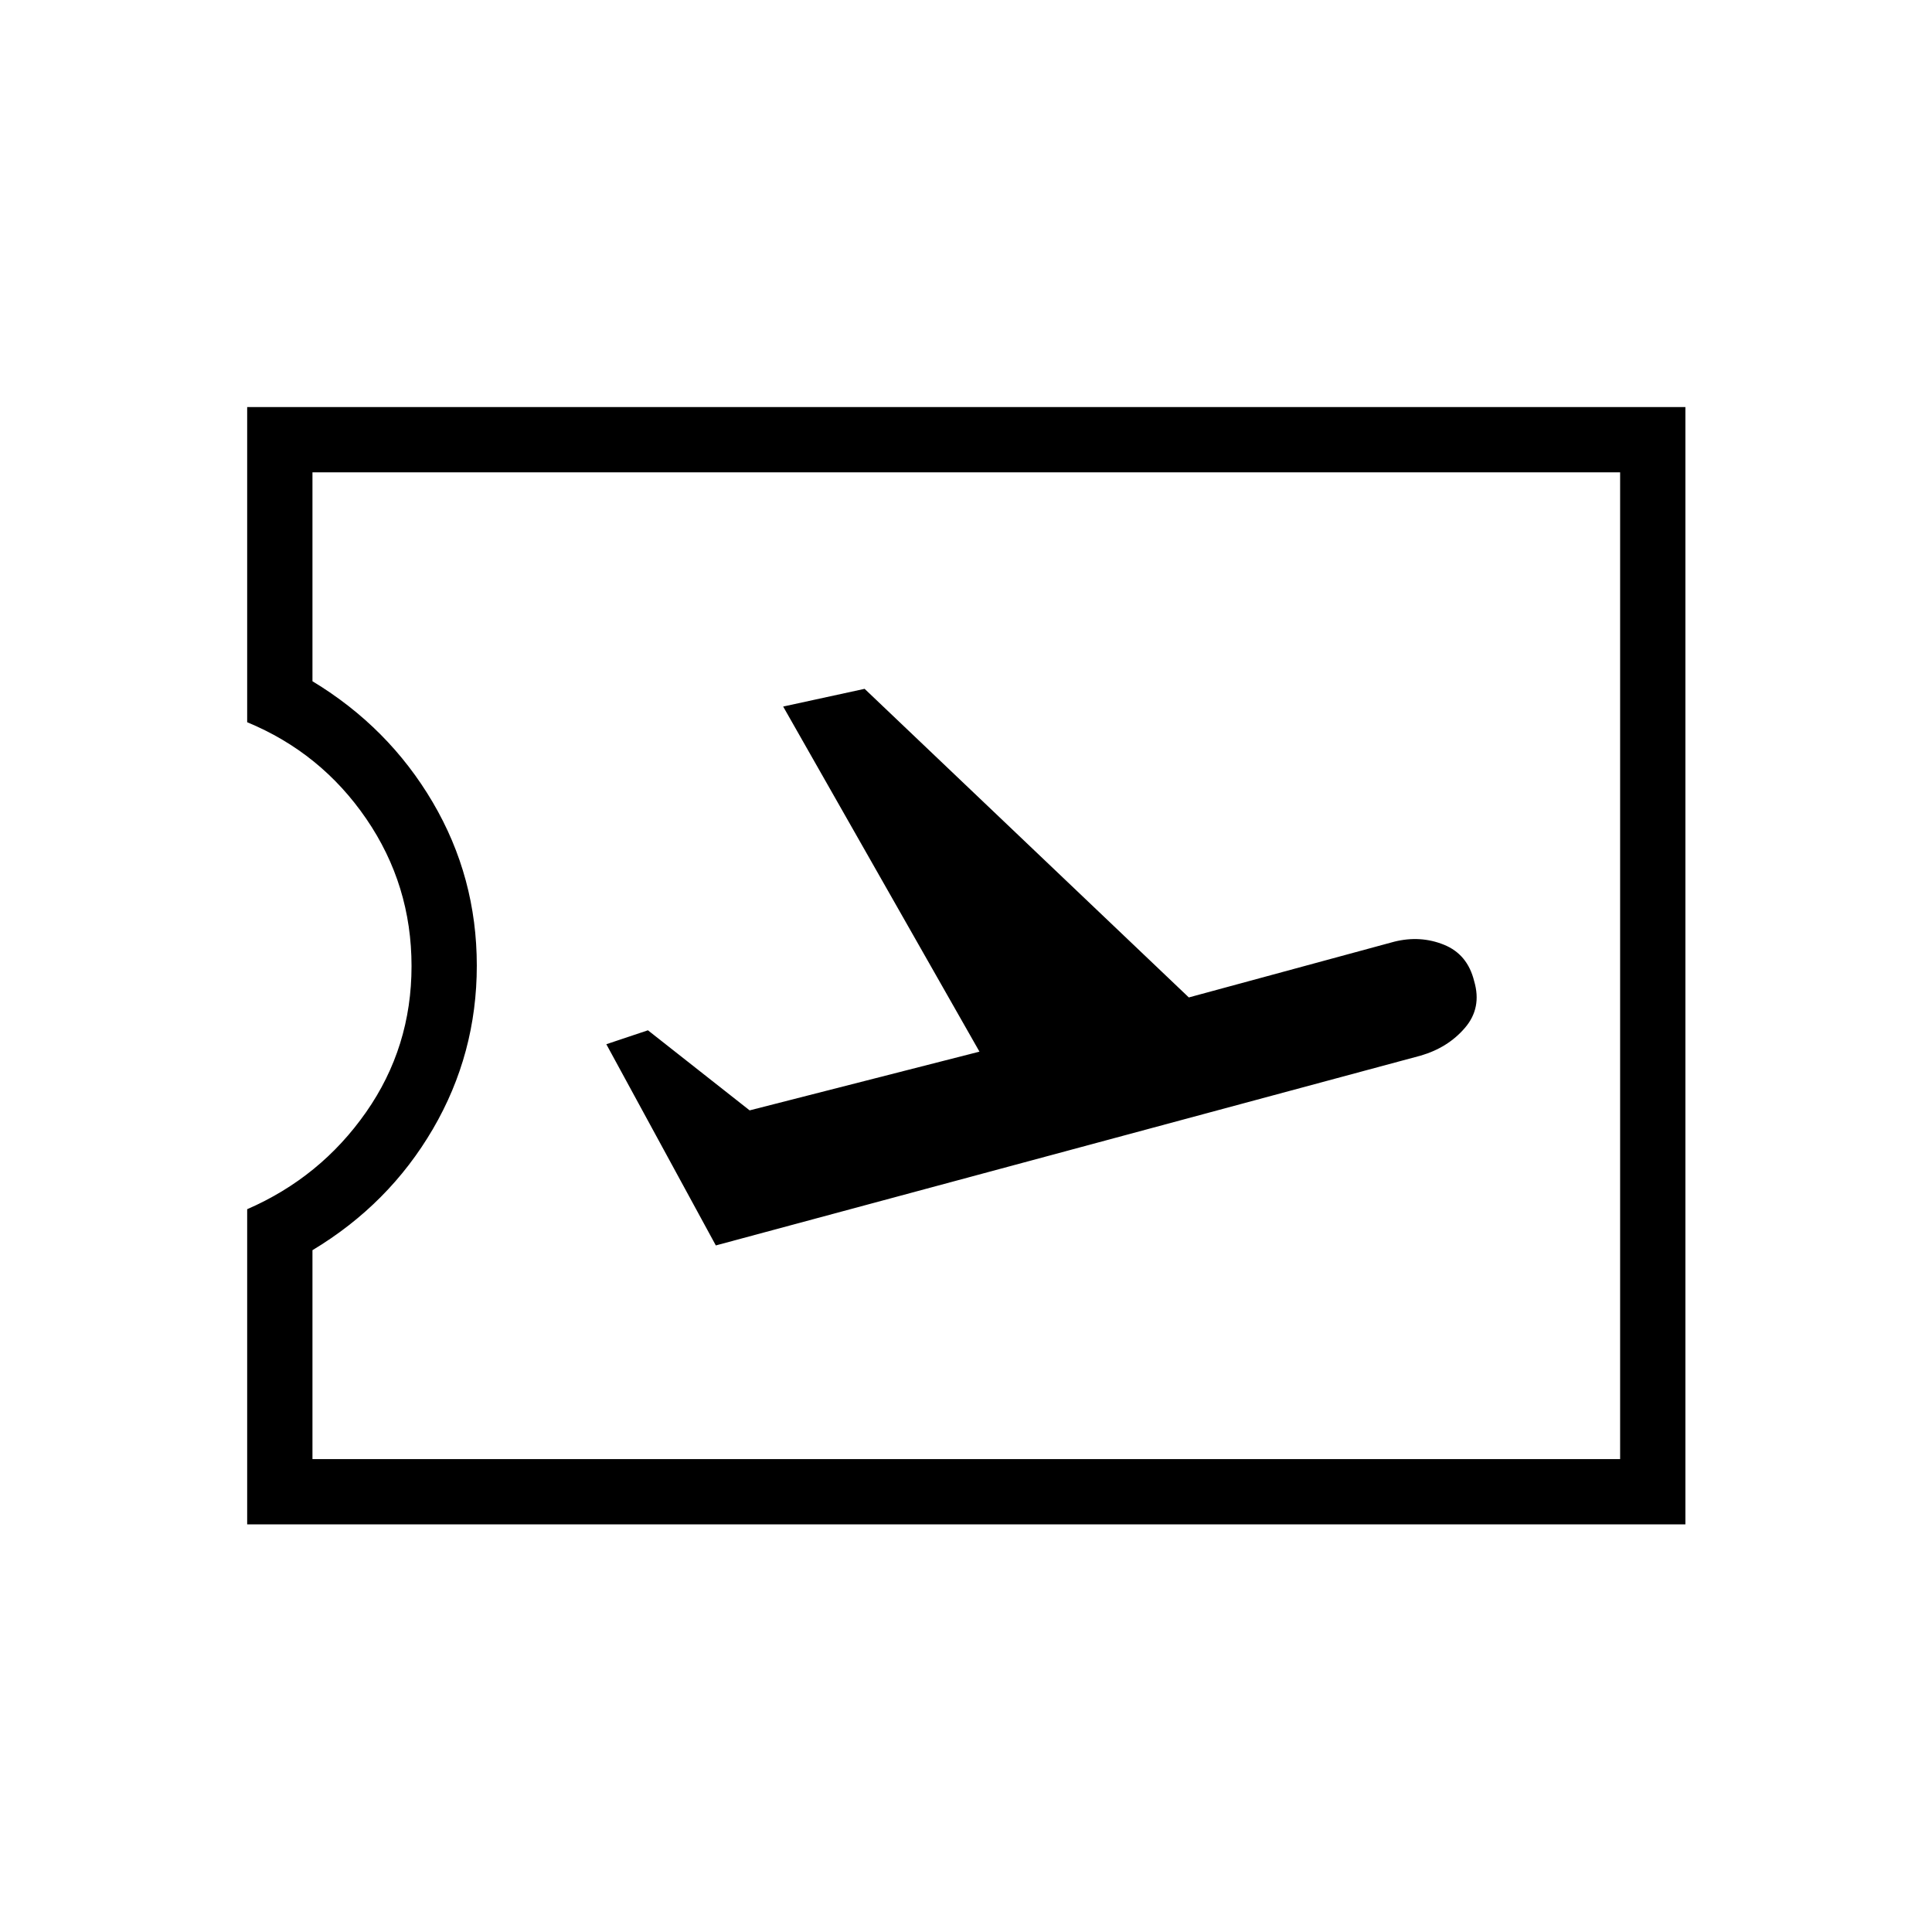 <svg xmlns="http://www.w3.org/2000/svg" height="40" viewBox="0 -960 960 960" width="40"><path d="M122.82-202.54v-156.61q36.44-15.85 59.05-48.17 22.62-32.31 22.62-72.63 0-40.32-22.47-73.16-22.47-32.84-59.2-48.02v-156.61h714.64v555.2H122.82Zm32.44-32.43h649.77v-490.34H155.26v103.82q37.82 22.85 59.74 60.1 21.92 37.24 21.92 81.19 0 43.83-21.81 81.19-21.82 37.37-59.85 60.22v103.82Zm200.43-106.18 350.2-94.31q13.58-3.94 22.05-13.83 8.47-9.88 4.57-23.16-3.29-13.39-15.03-18.12-11.73-4.74-24.69-1.51l-102.07 27.7-161.1-153.34-40.47 8.8 97.54 171.48-114.2 29.18-50.54-39.79-20.67 6.92 54.41 99.98ZM480.5-480.5Z"/></svg>